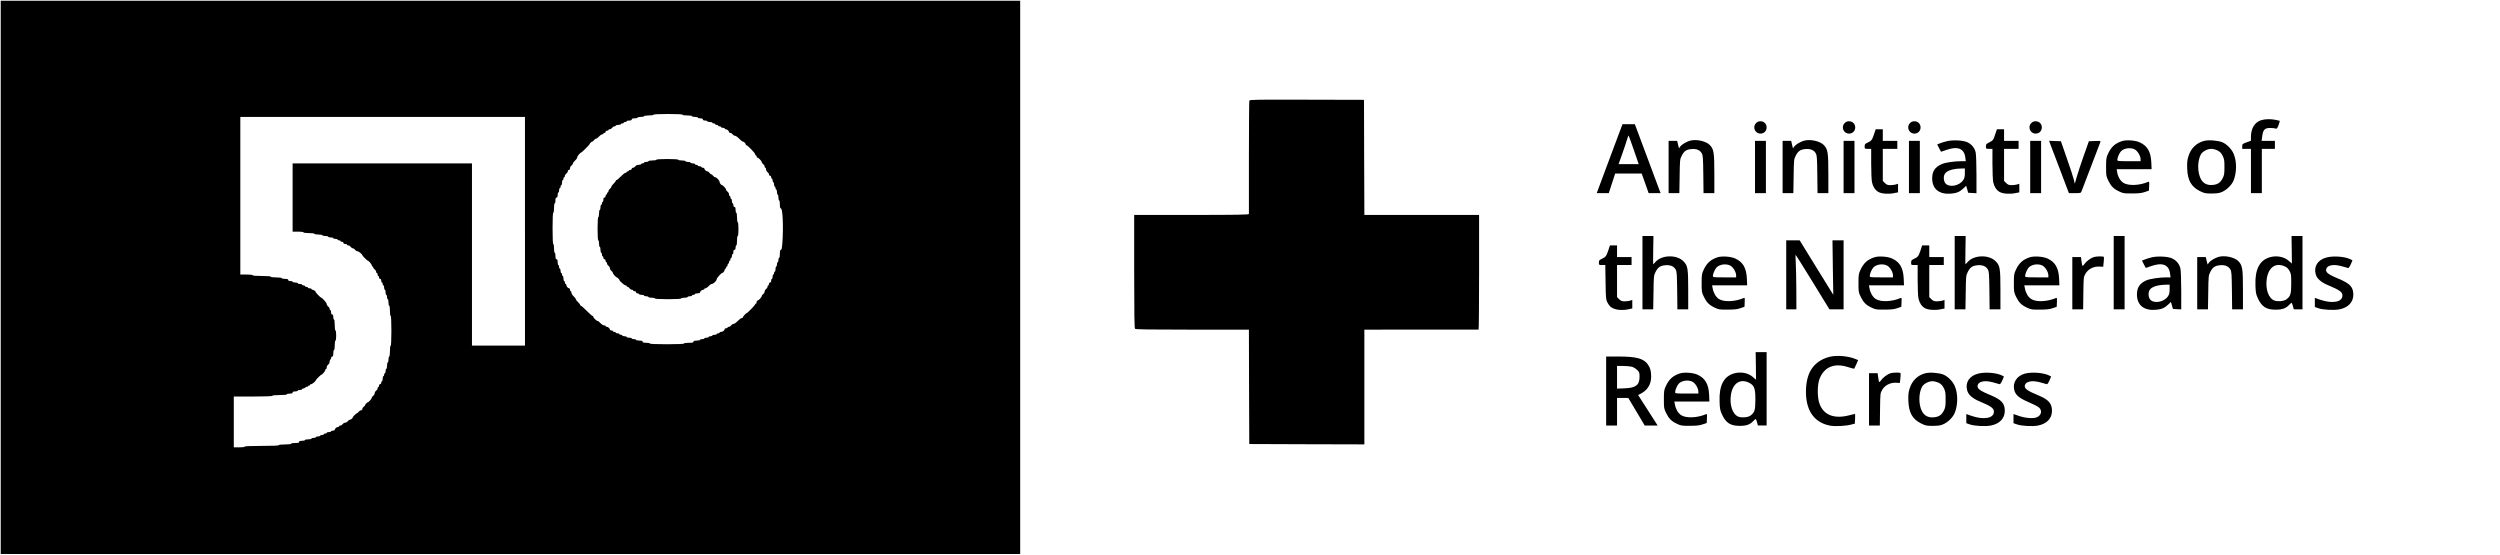 <?xml version="1.0" standalone="no"?>
<!DOCTYPE svg PUBLIC "-//W3C//DTD SVG 20010904//EN"
 "http://www.w3.org/TR/2001/REC-SVG-20010904/DTD/svg10.dtd">
<svg version="1.0" xmlns="http://www.w3.org/2000/svg"
 width="3443pt" height="764pt" viewBox="0 0 3443 764"
 preserveAspectRatio="xMidYMid meet">

<g transform="translate(0,764) scale(0.1,-0.1)"
fill="#000000" stroke="none">
<path d="M10 3820 l0 -3810 7020 0 7020 0 0 3810 0 3810 -7020 0 -7020 0 0
-3810z m9390 2240 c0 -6 28 -10 65 -10 37 0 65 -4 65 -10 0 -5 18 -10 40 -10
22 0 40 -4 40 -10 0 -5 16 -10 35 -10 24 0 35 -5 35 -15 0 -10 10 -15 30 -15
17 0 30 -4 30 -10 0 -5 16 -10 35 -10 19 0 35 -4 35 -10 0 -5 9 -10 20 -10 11
0 20 -4 20 -10 0 -5 9 -10 20 -10 11 0 20 -4 20 -10 0 -5 9 -10 20 -10 11 0
20 -4 20 -10 0 -5 11 -10 25 -10 14 0 25 -4 25 -10 0 -5 7 -10 16 -10 18 0 44
-23 44 -39 0 -6 8 -11 18 -11 10 0 24 -9 32 -20 8 -11 23 -20 33 -20 10 0 36
-18 57 -40 21 -22 44 -40 50 -40 14 0 40 -25 40 -39 0 -6 5 -11 10 -11 16 0
120 -108 120 -125 0 -8 5 -15 10 -15 6 0 10 -7 10 -15 0 -8 5 -15 10 -15 15 0
60 -47 60 -62 0 -8 9 -20 20 -28 11 -8 20 -22 20 -32 0 -10 5 -18 10 -18 6 0
10 -10 10 -23 0 -12 9 -29 20 -37 11 -8 20 -22 20 -32 0 -10 7 -18 15 -18 8 0
15 -9 15 -20 0 -11 5 -20 10 -20 6 0 10 -11 10 -25 0 -14 5 -25 10 -25 6 0 10
-13 10 -30 0 -16 5 -30 10 -30 6 0 10 -9 10 -20 0 -11 5 -20 10 -20 6 0 10
-16 10 -35 0 -19 5 -35 10 -35 6 0 10 -18 10 -40 0 -22 5 -40 10 -40 6 0 10
-25 10 -55 0 -40 4 -55 14 -55 25 0 36 -251 21 -467 -6 -78 -11 -103 -21 -103
-10 0 -14 -15 -14 -55 0 -30 -4 -55 -10 -55 -5 0 -10 -13 -10 -30 0 -16 -4
-30 -10 -30 -5 0 -10 -13 -10 -30 0 -16 -4 -30 -10 -30 -5 0 -10 -16 -10 -35
0 -19 -4 -35 -10 -35 -5 0 -10 -9 -10 -20 0 -11 -4 -20 -10 -20 -5 0 -10 -13
-10 -30 0 -16 -4 -30 -10 -30 -5 0 -10 -11 -10 -25 0 -16 -6 -25 -15 -25 -8 0
-15 -9 -15 -20 0 -11 -4 -20 -10 -20 -5 0 -10 -8 -10 -18 0 -10 -9 -24 -20
-32 -11 -8 -20 -24 -20 -35 0 -11 -9 -27 -20 -35 -11 -8 -20 -20 -20 -28 0
-15 -45 -62 -60 -62 -5 0 -10 -9 -10 -20 0 -11 -4 -20 -10 -20 -5 0 -10 -5
-10 -10 0 -11 -105 -120 -115 -120 -10 0 -55 -49 -55 -60 0 -5 -7 -10 -16 -10
-8 0 -33 -18 -54 -40 -21 -22 -47 -40 -57 -40 -10 0 -25 -9 -33 -20 -8 -11
-22 -20 -32 -20 -10 0 -18 -4 -18 -10 0 -5 -9 -10 -20 -10 -11 0 -20 -5 -20
-11 0 -17 -27 -39 -49 -39 -12 0 -21 -4 -21 -10 0 -5 -9 -10 -20 -10 -11 0
-20 -4 -20 -10 0 -5 -13 -10 -30 -10 -16 0 -30 -4 -30 -10 0 -5 -11 -10 -25
-10 -14 0 -25 -4 -25 -10 0 -5 -13 -10 -30 -10 -16 0 -30 -4 -30 -10 0 -5 -13
-10 -30 -10 -16 0 -30 -4 -30 -10 0 -5 -20 -10 -45 -10 -33 0 -45 -4 -45 -15
0 -12 -14 -15 -65 -15 -37 0 -65 -4 -65 -10 0 -6 -85 -10 -235 -10 -150 0
-235 4 -235 10 0 6 -22 10 -50 10 -38 0 -50 4 -50 15 0 11 -12 15 -45 15 -25
0 -45 5 -45 10 0 6 -13 10 -30 10 -16 0 -30 5 -30 10 0 6 -16 10 -35 10 -19 0
-35 5 -35 10 0 6 -13 10 -30 10 -16 0 -30 5 -30 10 0 6 -9 10 -20 10 -11 0
-20 5 -20 10 0 6 -11 10 -25 10 -14 0 -25 5 -25 10 0 6 -9 10 -20 10 -11 0
-20 5 -20 10 0 6 -9 10 -20 10 -11 0 -20 5 -20 11 0 16 -26 39 -44 39 -9 0
-16 5 -16 10 0 6 -9 10 -21 10 -12 0 -34 14 -49 30 -15 17 -33 30 -39 30 -15
0 -61 45 -61 60 0 5 -5 10 -10 10 -6 0 -42 32 -80 70 -38 39 -74 70 -80 70 -5
0 -10 5 -10 11 0 6 -13 24 -30 39 -16 15 -30 33 -30 40 0 7 -13 25 -30 40 -16
15 -30 37 -30 49 0 12 -4 21 -10 21 -5 0 -10 9 -10 20 0 11 -5 20 -11 20 -16
0 -39 26 -39 44 0 9 -4 16 -10 16 -5 0 -10 9 -10 20 0 11 -4 20 -10 20 -5 0
-10 16 -10 35 0 19 -4 35 -10 35 -5 0 -10 9 -10 20 0 11 -4 20 -10 20 -5 0
-10 14 -10 30 0 17 -4 30 -10 30 -5 0 -10 11 -10 25 0 14 -4 25 -10 25 -5 0
-10 18 -10 40 0 29 -4 40 -15 40 -11 0 -15 12 -15 45 0 25 -4 45 -10 45 -6 0
-10 27 -10 60 0 33 -4 60 -10 60 -6 0 -10 78 -10 215 0 137 4 215 10 215 6 0
10 28 10 65 0 37 4 65 10 65 6 0 10 18 10 40 0 29 4 40 15 40 10 0 15 11 15
35 0 19 5 35 10 35 6 0 10 14 10 30 0 17 5 30 10 30 6 0 10 9 10 20 0 11 5 20
10 20 6 0 10 16 10 35 0 19 5 35 10 35 6 0 10 9 10 20 0 11 5 20 10 20 6 0 10
8 10 18 0 10 9 24 20 32 11 8 20 22 20 32 0 10 7 18 15 18 9 0 15 9 15 23 0
12 9 29 20 37 11 8 20 21 20 28 0 8 14 27 30 42 17 15 30 35 30 44 0 16 42 66
55 66 7 0 115 108 115 115 0 9 27 35 37 35 5 0 15 9 23 20 8 11 21 20 28 20 8
0 27 14 42 30 15 17 35 30 44 30 9 0 16 5 16 10 0 6 7 10 15 10 8 0 15 7 15
15 0 8 9 15 20 15 11 0 20 5 20 10 0 6 8 10 18 10 10 0 24 9 32 20 8 11 22 20
32 20 10 0 18 5 18 10 0 6 16 10 35 10 19 0 35 5 35 10 0 6 9 10 20 10 11 0
20 5 20 10 0 6 9 10 20 10 11 0 20 5 20 10 0 6 16 10 35 10 24 0 35 5 35 15 0
11 11 15 40 15 22 0 40 5 40 10 0 6 20 10 45 10 25 0 45 5 45 10 0 6 28 10 65
10 37 0 65 4 65 10 0 6 73 10 200 10 127 0 200 -4 200 -10z m-2170 -1605 l0
-1575 -365 0 -365 0 0 1255 0 1255 -1235 0 -1235 0 0 -470 0 -470 75 0 c43 0
75 -4 75 -10 0 -6 32 -10 75 -10 43 0 75 -4 75 -10 0 -5 25 -10 55 -10 30 0
55 -4 55 -10 0 -5 18 -10 40 -10 22 0 40 -4 40 -10 0 -5 16 -10 35 -10 19 0
35 -4 35 -10 0 -5 14 -10 30 -10 17 0 30 -4 30 -10 0 -5 9 -10 20 -10 11 0 20
-4 20 -10 0 -5 9 -10 20 -10 11 0 20 -7 20 -15 0 -9 9 -15 25 -15 14 0 25 -4
25 -10 0 -5 8 -10 18 -10 10 0 24 -9 32 -20 8 -11 21 -20 30 -20 9 0 22 -9 30
-20 8 -11 23 -20 33 -20 16 0 67 -41 67 -55 0 -7 68 -75 75 -75 13 0 55 -50
55 -65 0 -8 5 -15 10 -15 6 0 10 -6 10 -13 0 -7 9 -19 20 -27 11 -8 20 -22 20
-32 0 -10 5 -18 10 -18 6 0 10 -9 10 -20 0 -11 5 -20 10 -20 6 0 10 -9 10 -20
0 -11 7 -20 15 -20 9 0 15 -9 15 -25 0 -14 5 -25 10 -25 6 0 10 -9 10 -20 0
-11 5 -20 10 -20 6 0 10 -13 10 -30 0 -16 5 -30 10 -30 6 0 10 -16 10 -35 0
-19 5 -35 10 -35 6 0 10 -13 10 -30 0 -16 5 -30 10 -30 6 0 10 -20 10 -45 0
-25 5 -45 10 -45 6 0 10 -30 10 -70 0 -40 4 -70 10 -70 6 0 10 -75 10 -205 0
-130 -4 -205 -10 -205 -6 0 -10 -32 -10 -75 0 -43 -4 -75 -10 -75 -5 0 -10
-18 -10 -40 0 -22 -4 -40 -10 -40 -5 0 -10 -20 -10 -45 0 -25 -4 -45 -10 -45
-5 0 -10 -13 -10 -30 0 -16 -4 -30 -10 -30 -5 0 -10 -9 -10 -20 0 -11 -4 -20
-10 -20 -5 0 -10 -16 -10 -35 0 -19 -4 -35 -10 -35 -5 0 -10 -9 -10 -20 0 -11
-7 -20 -15 -20 -8 0 -15 -9 -15 -20 0 -11 -4 -20 -10 -20 -5 0 -10 -8 -10 -18
0 -10 -9 -24 -20 -32 -11 -8 -20 -24 -20 -35 0 -11 -9 -27 -20 -35 -11 -8 -20
-20 -20 -28 0 -13 -44 -62 -55 -62 -9 0 -35 -27 -35 -37 0 -5 -9 -15 -20 -23
-11 -8 -20 -22 -20 -32 0 -11 -7 -18 -18 -18 -10 0 -24 -9 -32 -20 -8 -11 -18
-20 -23 -20 -9 0 -57 -46 -57 -55 0 -12 -28 -35 -42 -35 -8 0 -20 -9 -28 -20
-8 -11 -24 -20 -35 -20 -11 0 -27 -9 -35 -20 -8 -11 -22 -20 -32 -20 -10 0
-18 -4 -18 -10 0 -5 -7 -10 -16 -10 -18 0 -44 -23 -44 -39 0 -6 -11 -11 -25
-11 -14 0 -25 -4 -25 -10 0 -5 -13 -10 -30 -10 -16 0 -30 -4 -30 -10 0 -5 -9
-10 -20 -10 -11 0 -20 -4 -20 -10 0 -5 -11 -10 -25 -10 -14 0 -25 -4 -25 -10
0 -5 -13 -10 -30 -10 -16 0 -30 -4 -30 -10 0 -5 -13 -10 -30 -10 -16 0 -30 -4
-30 -10 0 -5 -20 -10 -45 -10 -25 0 -45 -4 -45 -10 0 -5 -18 -10 -40 -10 -29
0 -40 -4 -40 -15 0 -12 -13 -15 -55 -15 -30 0 -55 -4 -55 -10 0 -6 -35 -10
-85 -10 -50 0 -85 -4 -85 -10 0 -6 -85 -10 -235 -10 -150 0 -235 -4 -235 -10
0 -6 -32 -10 -75 -10 l-75 0 0 350 0 350 265 0 c170 0 265 4 265 10 0 6 40 10
100 10 60 0 100 4 100 10 0 6 18 10 40 10 29 0 40 4 40 15 0 10 11 15 35 15
19 0 35 5 35 10 0 6 14 10 30 10 17 0 30 5 30 10 0 6 7 10 16 10 8 0 22 7 31
15 8 8 19 13 24 10 5 -4 9 -1 9 4 0 6 7 11 15 11 8 0 15 5 15 10 0 6 7 10 15
10 15 0 65 42 65 55 0 7 68 75 75 75 13 0 55 50 55 65 0 8 5 15 10 15 6 0 10
10 10 23 0 12 9 29 20 37 12 8 20 26 20 42 0 15 5 28 10 28 6 0 10 9 10 20 0
11 7 20 15 20 11 0 15 12 15 45 0 25 5 45 10 45 6 0 10 28 10 65 0 37 4 65 10
65 6 0 10 30 10 70 0 40 -4 70 -10 70 -6 0 -10 32 -10 75 0 43 -4 75 -10 75
-5 0 -10 16 -10 35 0 24 -5 35 -15 35 -10 0 -15 10 -15 30 0 17 -4 30 -10 30
-5 0 -10 8 -10 18 0 10 -9 24 -20 32 -11 8 -20 23 -20 33 0 16 -61 87 -75 87
-8 0 -75 68 -75 75 0 12 -29 35 -44 35 -9 0 -16 5 -16 10 0 6 -11 10 -25 10
-14 0 -25 5 -25 10 0 6 -9 10 -20 10 -11 0 -20 5 -20 10 0 6 -9 10 -20 10 -11
0 -20 5 -20 10 0 6 -13 10 -30 10 -16 0 -30 5 -30 10 0 6 -16 10 -35 10 -19 0
-35 5 -35 10 0 6 -13 10 -30 10 -20 0 -30 5 -30 15 0 11 -12 15 -45 15 -25 0
-45 5 -45 10 0 6 -32 10 -75 10 -43 0 -75 4 -75 10 0 6 -48 10 -125 10 -77 0
-125 4 -125 10 0 6 -35 10 -85 10 l-85 0 0 1085 0 1085 1960 0 1960 0 0 -1575z"/>
<path d="M9040 5440 c0 -5 -25 -10 -55 -10 -30 0 -55 -4 -55 -10 0 -5 -13 -10
-30 -10 -16 0 -30 -4 -30 -10 0 -5 -9 -10 -20 -10 -11 0 -20 -4 -20 -10 0 -5
-15 -10 -33 -10 -21 0 -38 -7 -47 -20 -8 -11 -22 -20 -32 -20 -10 0 -18 -7
-18 -15 0 -8 -9 -15 -20 -15 -11 0 -20 -4 -20 -10 0 -5 -7 -10 -15 -10 -8 0
-15 -4 -15 -10 0 -5 -7 -10 -16 -10 -8 0 -37 -22 -64 -50 -27 -27 -53 -50 -59
-50 -6 0 -11 -5 -11 -11 0 -6 -13 -24 -30 -39 -16 -15 -30 -34 -30 -42 0 -7
-9 -20 -20 -28 -11 -8 -20 -22 -20 -32 0 -10 -4 -18 -10 -18 -5 0 -10 -7 -10
-15 0 -8 -4 -15 -10 -15 -5 0 -10 -9 -10 -20 0 -11 -7 -20 -15 -20 -10 0 -15
-10 -15 -30 0 -16 -4 -30 -10 -30 -5 0 -10 -9 -10 -20 0 -11 -4 -20 -10 -20
-5 0 -10 -16 -10 -35 0 -19 -4 -35 -10 -35 -5 0 -10 -22 -10 -50 0 -27 -4 -50
-10 -50 -6 0 -10 -60 -10 -160 0 -100 4 -160 10 -160 6 0 10 -20 10 -45 0 -25
5 -45 10 -45 6 0 10 -18 10 -40 0 -22 5 -40 10 -40 6 0 10 -11 10 -25 0 -14 5
-25 10 -25 6 0 10 -9 10 -20 0 -11 7 -20 15 -20 8 0 15 -9 15 -20 0 -11 5 -20
10 -20 6 0 10 -8 10 -18 0 -10 9 -24 20 -32 11 -8 20 -24 20 -35 0 -11 9 -27
20 -35 11 -8 20 -20 20 -28 0 -13 44 -62 55 -62 8 0 35 -27 35 -35 0 -13 70
-75 85 -75 8 0 15 -4 15 -10 0 -5 6 -10 13 -10 7 0 19 -9 27 -20 8 -11 22 -20
32 -20 10 0 18 -4 18 -10 0 -5 9 -10 20 -10 11 0 20 -7 20 -15 0 -8 9 -15 20
-15 11 0 20 -4 20 -10 0 -5 16 -10 35 -10 19 0 35 -4 35 -10 0 -5 14 -10 30
-10 17 0 30 -4 30 -10 0 -5 20 -10 45 -10 25 0 45 -4 45 -10 0 -6 67 -10 180
-10 113 0 180 4 180 10 0 6 20 10 45 10 25 0 45 5 45 10 0 6 14 10 30 10 17 0
30 5 30 10 0 6 9 10 20 10 11 0 20 5 20 10 0 6 16 10 35 10 19 0 35 5 35 11 0
16 26 39 44 39 9 0 16 5 16 10 0 6 7 10 16 10 9 0 29 14 44 30 15 17 35 30 44
30 21 0 66 44 66 65 0 15 62 85 75 85 12 0 35 29 35 44 0 9 5 16 10 16 6 0 10
7 10 15 0 8 5 15 10 15 6 0 10 9 10 20 0 11 5 20 10 20 6 0 10 9 10 20 0 11 5
20 10 20 6 0 10 9 10 20 0 11 5 20 10 20 6 0 10 11 10 25 0 14 5 25 10 25 6 0
10 14 10 30 0 20 5 30 15 30 10 0 15 10 15 30 0 17 5 30 10 30 6 0 10 28 10
65 0 37 4 65 10 65 6 0 10 38 10 95 0 57 -4 95 -10 95 -6 0 -10 28 -10 65 0
37 -4 65 -10 65 -5 0 -10 18 -10 40 0 29 -4 40 -15 40 -9 0 -15 9 -15 25 0 14
-4 25 -10 25 -5 0 -10 14 -10 30 0 17 -4 30 -10 30 -5 0 -10 9 -10 20 0 11 -4
20 -10 20 -5 0 -10 10 -10 23 0 12 -9 29 -20 37 -11 8 -20 20 -20 28 0 13 -44
62 -55 62 -13 0 -35 29 -35 45 0 19 -44 65 -62 65 -8 0 -20 9 -28 20 -8 11
-19 20 -25 20 -6 0 -17 9 -25 20 -8 11 -20 20 -28 20 -16 0 -42 24 -42 39 0 6
-9 11 -20 11 -11 0 -20 5 -20 10 0 6 -11 10 -25 10 -14 0 -25 5 -25 10 0 6 -9
10 -20 10 -11 0 -20 5 -20 10 0 6 -13 10 -30 10 -16 0 -30 5 -30 10 0 6 -16
10 -35 10 -19 0 -35 5 -35 10 0 6 -22 10 -50 10 -27 0 -50 5 -50 10 0 6 -57
10 -150 10 -93 0 -150 -4 -150 -10z"/>
<path d="M17206 6254 c-3 -8 -6 -360 -6 -782 0 -422 0 -773 0 -779 0 -10 -165
-13 -790 -13 l-790 0 0 -778 c0 -592 3 -781 12 -790 9 -9 198 -12 790 -12
l778 0 2 -787 3 -788 793 -3 792 -2 0 790 0 790 783 1 c430 1 785 1 790 0 4 0
7 355 7 789 l0 790 -790 0 -790 0 0 23 c0 12 -1 369 -3 792 l-2 770 -787 2
c-696 2 -787 1 -792 -13z"/>
<path d="M31141 5985 c-89 -28 -141 -113 -141 -231 l0 -52 -60 -22 c-57 -21
-60 -24 -60 -56 l0 -34 60 0 60 0 0 -305 0 -305 75 0 75 0 0 305 0 305 90 0
90 0 0 55 0 55 -91 0 -92 0 7 55 c8 72 23 101 58 116 25 10 89 9 137 -3 8 -2
20 17 32 51 10 30 18 55 16 57 -1 1 -26 7 -55 13 -69 14 -146 13 -201 -4z"/>
<path d="M24185 5945 c-54 -53 -16 -145 60 -145 49 0 85 36 85 85 0 49 -36 85
-85 85 -25 0 -44 -8 -60 -25z"/>
<path d="M25405 5945 c-54 -53 -16 -145 60 -145 49 0 85 36 85 85 0 49 -36 85
-85 85 -25 0 -44 -8 -60 -25z"/>
<path d="M26305 5945 c-54 -53 -16 -145 60 -145 49 0 85 36 85 85 0 49 -36 85
-85 85 -25 0 -44 -8 -60 -25z"/>
<path d="M27975 5945 c-54 -53 -16 -145 60 -145 49 0 85 36 85 85 0 49 -36 85
-85 85 -25 0 -44 -8 -60 -25z"/>
<path d="M22185 5503 c-87 -236 -167 -449 -177 -475 l-18 -48 83 0 83 0 44
135 44 135 182 0 183 0 19 -52 c10 -29 32 -90 48 -135 l29 -83 82 0 83 0 -11
28 c-10 25 -157 418 -285 764 l-59 158 -85 0 -85 0 -160 -427z m316 72 l67
-195 -138 0 -139 0 46 128 c25 70 55 159 67 199 11 39 23 70 25 67 3 -3 35
-92 72 -199z"/>
<path d="M25810 5793 c-27 -80 -37 -94 -90 -118 -35 -16 -40 -22 -40 -52 0
-33 1 -33 45 -33 l45 0 0 -205 c0 -112 5 -227 11 -254 13 -62 44 -109 87 -134
42 -25 141 -33 215 -17 l57 11 0 59 0 59 -32 -10 c-18 -5 -52 -9 -76 -9 -35 0
-49 6 -73 29 l-29 29 0 221 0 221 100 0 100 0 0 55 0 55 -100 0 -100 0 0 80 0
80 -49 0 -49 0 -22 -67z"/>
<path d="M27479 5793 c-26 -82 -30 -87 -85 -115 -39 -19 -44 -26 -44 -55 0
-32 1 -33 45 -33 l45 0 0 -205 c0 -112 5 -227 11 -254 13 -62 44 -109 87 -134
42 -25 141 -33 215 -17 l57 11 0 59 0 59 -32 -10 c-18 -5 -52 -9 -76 -9 -35 0
-49 6 -73 29 l-29 29 0 221 0 221 100 0 100 0 0 55 0 55 -100 0 -100 0 0 80 0
80 -49 0 -49 0 -23 -67z"/>
<path d="M23270 5701 c-50 -16 -108 -51 -128 -77 l-19 -27 -13 51 -12 52 -59
0 -59 0 0 -360 0 -360 74 0 74 0 4 233 c3 224 4 234 28 281 32 64 63 86 131
93 70 7 121 -13 146 -59 16 -29 18 -64 21 -290 l3 -258 75 0 74 0 0 263 c0
300 -7 343 -65 402 -55 54 -190 82 -275 56z"/>
<path d="M24840 5701 c-50 -16 -108 -51 -128 -77 l-19 -27 -13 51 -12 52 -59
0 -59 0 0 -360 0 -360 74 0 74 0 4 233 c3 224 4 234 28 281 32 64 63 86 131
93 70 7 121 -13 146 -59 16 -29 18 -64 21 -290 l3 -258 75 0 74 0 0 263 c0
300 -7 343 -65 402 -55 54 -190 82 -275 56z"/>
<path d="M26815 5696 c-33 -8 -77 -21 -98 -30 l-38 -15 26 -51 c14 -27 26 -50
28 -50 1 0 34 11 72 25 156 55 245 20 261 -102 l7 -53 -59 0 c-100 0 -222 -18
-272 -40 -93 -41 -132 -99 -132 -195 0 -146 94 -224 255 -212 82 6 124 24 177
74 l36 35 14 -48 14 -49 57 -3 57 -3 0 255 c0 148 -5 277 -11 306 -13 63 -57
116 -119 143 -57 25 -193 32 -275 13z m245 -440 c0 -49 -5 -71 -23 -97 -52
-79 -192 -105 -244 -45 -27 32 -31 100 -7 134 30 44 107 68 222 71 l52 1 0
-64z"/>
<path d="M29225 5697 c-97 -32 -148 -79 -192 -172 -26 -56 -28 -69 -28 -185 0
-122 1 -127 33 -192 37 -75 72 -110 152 -147 50 -24 66 -26 175 -25 91 0 133
5 175 20 l55 19 3 64 c3 58 1 63 -15 56 -118 -51 -274 -57 -341 -12 -43 28
-76 87 -85 150 l-6 37 241 0 240 0 -4 93 c-7 149 -55 230 -163 278 -61 27
-181 35 -240 16z m175 -115 c39 -21 80 -89 80 -134 l0 -28 -160 0 c-154 0
-160 1 -160 20 0 27 26 89 48 114 41 46 132 59 192 28z"/>
<path d="M30357 5700 c-107 -27 -185 -103 -218 -212 -17 -56 -20 -88 -17 -171
6 -161 57 -251 176 -309 61 -30 74 -33 162 -33 77 1 105 5 145 23 65 30 128
93 154 152 47 110 48 272 1 376 -27 62 -93 128 -152 154 -59 25 -188 36 -251
20z m183 -132 c34 -18 51 -35 70 -73 22 -44 25 -62 25 -155 0 -90 -3 -112 -23
-152 -31 -62 -68 -88 -136 -95 -81 -8 -137 22 -170 90 -44 93 -43 237 2 326
22 44 90 81 147 81 22 0 61 -10 85 -22z"/>
<path d="M24170 5340 l0 -360 75 0 75 0 0 360 0 360 -75 0 -75 0 0 -360z"/>
<path d="M25390 5340 l0 -360 75 0 75 0 0 360 0 360 -75 0 -75 0 0 -360z"/>
<path d="M26290 5340 l0 -360 75 0 75 0 0 360 0 360 -75 0 -75 0 0 -360z"/>
<path d="M27960 5340 l0 -360 75 0 75 0 0 360 0 360 -75 0 -75 0 0 -360z"/>
<path d="M28245 5633 c14 -37 76 -200 137 -360 l111 -293 82 0 c81 0 83 1 93
28 8 22 235 616 258 675 6 16 0 18 -76 15 l-82 -3 -69 -195 c-38 -107 -82
-239 -97 -293 l-28 -98 -13 56 c-7 31 -50 163 -96 293 l-82 237 -82 3 -81 3
25 -68z"/>
<path d="M22620 3885 l0 -505 74 0 74 0 4 233 c3 224 4 234 28 281 32 64 63
86 131 93 70 7 121 -13 146 -59 16 -29 18 -64 21 -290 l3 -258 75 0 74 0 0
263 c0 302 -6 340 -67 400 -93 94 -302 87 -386 -13 -14 -16 -27 -30 -29 -30
-2 0 -2 88 0 195 l3 195 -76 0 -75 0 0 -505z"/>
<path d="M26920 3885 l0 -505 74 0 74 0 4 233 c3 224 4 234 28 281 32 64 63
86 131 93 70 7 121 -13 146 -59 16 -29 18 -64 21 -290 l3 -258 75 0 74 0 0
263 c0 302 -6 340 -67 400 -93 94 -302 87 -386 -13 -14 -16 -27 -30 -29 -30
-2 0 -2 88 0 195 l3 195 -76 0 -75 0 0 -505z"/>
<path d="M29110 3885 l0 -505 75 0 75 0 0 505 0 505 -75 0 -75 0 0 -505z"/>
<path d="M31562 4200 c2 -105 2 -190 2 -190 -1 0 -19 16 -40 35 -65 60 -171
80 -268 51 -138 -42 -202 -168 -194 -386 3 -99 8 -123 32 -175 54 -119 117
-160 246 -160 93 0 142 18 189 69 14 14 27 26 31 26 3 0 11 -20 18 -45 l12
-45 60 0 60 0 0 505 0 505 -75 0 -76 0 3 -190z m-95 -229 c30 -14 48 -32 65
-63 21 -39 23 -56 23 -173 0 -142 -10 -176 -67 -218 -33 -25 -114 -33 -162
-17 -83 27 -129 158 -108 301 24 159 123 227 249 170z"/>
<path d="M24600 3855 l0 -475 70 0 70 0 -1 273 c-1 149 -4 318 -8 375 -3 56
-4 102 -1 102 3 -1 109 -169 235 -375 l230 -375 98 0 97 0 0 475 0 475 -77 0
-76 0 5 -375 6 -375 -232 375 -231 375 -92 0 -93 0 0 -475z"/>
<path d="M22150 4193 c-27 -80 -37 -94 -90 -118 -35 -16 -40 -22 -40 -52 0
-32 1 -33 44 -33 l44 0 4 -237 c3 -219 5 -241 25 -278 11 -22 30 -48 41 -58
48 -43 150 -58 252 -36 l50 11 0 58 0 59 -32 -10 c-18 -5 -52 -9 -76 -9 -35 0
-49 6 -73 29 l-29 29 0 221 0 221 100 0 100 0 0 55 0 55 -100 0 -100 0 0 80 0
80 -49 0 -49 0 -22 -67z"/>
<path d="M26450 4193 c-27 -80 -37 -94 -90 -118 -35 -16 -40 -22 -40 -52 0
-33 1 -33 45 -33 l45 0 0 -205 c0 -112 5 -227 11 -254 13 -62 44 -109 87 -134
42 -25 141 -33 215 -17 l57 11 0 59 0 59 -32 -10 c-18 -5 -52 -9 -76 -9 -35 0
-49 6 -73 29 l-29 29 0 221 0 221 100 0 100 0 0 55 0 55 -100 0 -100 0 0 80 0
80 -49 0 -49 0 -22 -67z"/>
<path d="M23655 4097 c-97 -32 -148 -79 -192 -172 -26 -56 -28 -69 -28 -185 0
-122 1 -127 33 -192 37 -75 72 -110 152 -147 50 -24 66 -26 175 -25 91 0 133
5 175 20 l55 19 3 64 c3 58 1 63 -15 56 -118 -51 -274 -57 -341 -12 -42 27
-75 85 -86 150 l-7 37 242 0 241 0 -4 93 c-7 149 -55 230 -163 278 -61 27
-181 35 -240 16z m175 -115 c39 -21 80 -89 80 -134 l0 -28 -160 0 c-154 0
-160 1 -160 20 0 27 26 89 48 114 41 46 132 59 192 28z"/>
<path d="M25815 4097 c-97 -32 -148 -79 -192 -172 -26 -56 -28 -69 -28 -185 0
-122 1 -127 33 -192 37 -75 72 -110 152 -147 50 -24 66 -26 175 -25 91 0 133
5 175 20 l55 19 3 64 c3 58 1 63 -15 56 -118 -51 -274 -57 -341 -12 -42 27
-75 85 -86 150 l-7 37 242 0 241 0 -4 93 c-7 149 -55 230 -163 278 -61 27
-181 35 -240 16z m175 -115 c39 -21 80 -89 80 -134 l0 -28 -160 0 c-154 0
-160 1 -160 20 0 27 26 89 48 114 41 46 132 59 192 28z"/>
<path d="M27955 4097 c-97 -32 -148 -79 -192 -172 -26 -56 -28 -69 -28 -185 0
-122 1 -127 33 -192 37 -75 72 -110 152 -147 50 -24 66 -26 175 -25 91 0 133
5 175 20 l55 19 3 64 c3 58 1 63 -15 56 -124 -52 -274 -57 -341 -12 -42 27
-75 85 -86 150 l-7 37 242 0 241 0 -4 93 c-7 149 -55 230 -163 278 -61 27
-181 35 -240 16z m175 -115 c39 -21 80 -89 80 -134 l0 -28 -160 0 c-154 0
-160 1 -160 20 0 27 26 89 48 114 41 46 132 59 192 28z"/>
<path d="M28836 4100 c-42 -13 -105 -60 -131 -98 -26 -38 -28 -35 -40 51 l-6
47 -60 0 -59 0 0 -360 0 -360 74 0 75 0 3 223 c3 222 3 222 30 269 37 63 112
101 190 97 l53 -3 7 64 c4 35 5 67 2 72 -7 10 -100 9 -138 -2z"/>
<path d="M29635 4096 c-33 -8 -77 -21 -98 -30 l-38 -15 26 -51 c14 -27 26 -50
28 -50 1 0 34 11 72 25 156 55 245 20 261 -102 l7 -53 -59 0 c-95 0 -225 -20
-274 -41 -91 -40 -130 -99 -130 -194 0 -146 94 -224 255 -212 82 6 124 24 177
74 l36 35 14 -48 14 -49 57 -3 57 -3 0 255 c0 148 -5 277 -11 306 -13 63 -57
116 -119 143 -57 25 -193 32 -275 13z m245 -440 c0 -49 -5 -71 -23 -97 -52
-79 -192 -105 -244 -45 -27 32 -31 100 -7 134 30 44 107 68 222 71 l52 1 0
-64z"/>
<path d="M30550 4101 c-50 -16 -108 -51 -128 -77 l-19 -27 -13 51 -12 52 -59
0 -59 0 0 -360 0 -360 74 0 74 0 4 233 c3 224 4 234 28 281 32 64 63 86 131
93 70 7 121 -13 146 -59 16 -29 18 -64 21 -290 l3 -258 75 0 74 0 0 263 c0
300 -7 343 -65 402 -55 54 -190 82 -275 56z"/>
<path d="M32041 4094 c-120 -32 -177 -120 -150 -227 15 -63 73 -114 174 -156
156 -65 195 -93 195 -141 0 -91 -138 -116 -309 -57 l-71 25 0 -63 0 -63 48
-17 c63 -22 212 -30 287 -16 123 23 195 98 195 203 0 104 -45 153 -201 218
-113 47 -154 71 -169 100 -15 29 4 66 41 79 58 20 112 14 257 -30 8 -2 22 17
37 51 l23 55 -23 12 c-75 40 -237 53 -334 27z"/>
<path d="M24182 2600 c2 -105 2 -190 2 -190 -1 0 -19 16 -40 35 -65 60 -171
80 -268 51 -138 -42 -202 -168 -194 -386 3 -99 8 -123 32 -175 54 -119 117
-160 246 -160 93 0 142 18 189 69 14 14 27 26 31 26 3 0 11 -20 18 -45 l12
-45 60 0 60 0 0 505 0 505 -75 0 -76 0 3 -190z m-92 -232 c71 -37 85 -76 85
-233 0 -142 -10 -176 -67 -218 -33 -25 -114 -33 -162 -17 -83 27 -129 158
-108 301 24 161 128 230 252 167z"/>
<path d="M25193 2725 c-202 -55 -307 -196 -320 -430 -16 -289 99 -471 326
-516 71 -14 218 -7 296 14 l50 13 3 67 c2 37 1 67 -1 67 -2 0 -39 -9 -82 -20
-204 -52 -347 3 -405 155 -34 87 -34 264 -1 349 64 162 201 220 387 162 47
-15 88 -26 90 -24 2 2 15 30 29 61 l25 58 -37 15 c-100 42 -262 55 -360 29z"/>
<path d="M22120 2255 l0 -475 75 0 75 0 0 190 0 190 78 0 77 -1 113 -189 113
-190 89 0 89 0 -88 138 c-48 75 -109 170 -134 209 l-47 73 38 19 c92 48 141
128 142 231 0 78 -11 121 -45 170 -57 82 -157 110 -402 110 l-173 0 0 -475z
m355 334 c21 -6 54 -26 72 -44 30 -30 33 -39 33 -91 0 -117 -49 -156 -207
-162 l-103 -4 0 156 0 156 83 0 c45 0 100 -5 122 -11z"/>
<path d="M23135 2497 c-97 -32 -148 -79 -192 -172 -26 -56 -28 -69 -28 -185 0
-122 1 -127 33 -192 37 -75 72 -110 152 -147 50 -24 66 -26 175 -25 91 0 133
5 175 20 l55 19 3 64 c3 58 1 63 -15 56 -118 -51 -274 -57 -341 -12 -42 27
-75 85 -86 150 l-7 37 242 0 241 0 -4 93 c-7 149 -55 230 -163 278 -61 27
-181 35 -240 16z m175 -115 c39 -21 80 -89 80 -134 l0 -28 -160 0 c-154 0
-160 1 -160 20 0 27 26 89 48 114 41 46 132 59 192 28z"/>
<path d="M26036 2500 c-42 -13 -105 -60 -131 -98 -26 -38 -28 -35 -40 51 l-6
47 -60 0 -59 0 0 -360 0 -360 74 0 75 0 3 223 c3 222 3 222 30 269 37 63 112
101 190 97 l53 -3 7 64 c4 35 5 67 2 72 -7 10 -100 9 -138 -2z"/>
<path d="M26517 2500 c-107 -27 -185 -103 -218 -212 -17 -56 -20 -88 -17 -171
6 -161 57 -251 176 -309 61 -30 74 -33 162 -33 77 1 105 5 145 23 65 30 128
93 154 152 47 110 48 272 1 376 -27 62 -93 128 -152 154 -59 25 -188 36 -251
20z m183 -132 c34 -18 51 -35 70 -73 22 -44 25 -62 25 -155 0 -90 -3 -112 -23
-152 -31 -62 -68 -88 -136 -95 -81 -8 -137 22 -170 90 -44 93 -43 237 2 326
22 44 90 81 147 81 22 0 61 -10 85 -22z"/>
<path d="M27241 2494 c-120 -32 -177 -120 -150 -227 15 -63 73 -114 174 -156
156 -65 195 -93 195 -141 0 -91 -138 -116 -309 -57 l-71 25 0 -63 0 -63 48
-17 c63 -22 212 -30 287 -16 123 23 195 98 195 203 0 104 -45 153 -201 218
-113 47 -154 71 -169 100 -15 29 4 66 41 79 58 20 112 14 257 -30 8 -2 22 17
37 51 l23 55 -23 12 c-75 40 -237 53 -334 27z"/>
<path d="M27881 2493 c-107 -32 -165 -123 -141 -223 17 -69 65 -111 190 -165
56 -25 118 -54 136 -66 60 -37 57 -109 -6 -142 -48 -25 -161 -18 -258 16 l-72
25 0 -63 0 -63 48 -17 c63 -22 212 -30 287 -16 123 23 195 98 195 203 0 99
-47 154 -176 208 -175 72 -214 103 -195 152 6 15 23 30 42 37 58 20 112 14
257 -30 8 -2 22 17 37 51 l23 55 -23 12 c-77 41 -248 54 -344 26z"/>
</g>
</svg>
